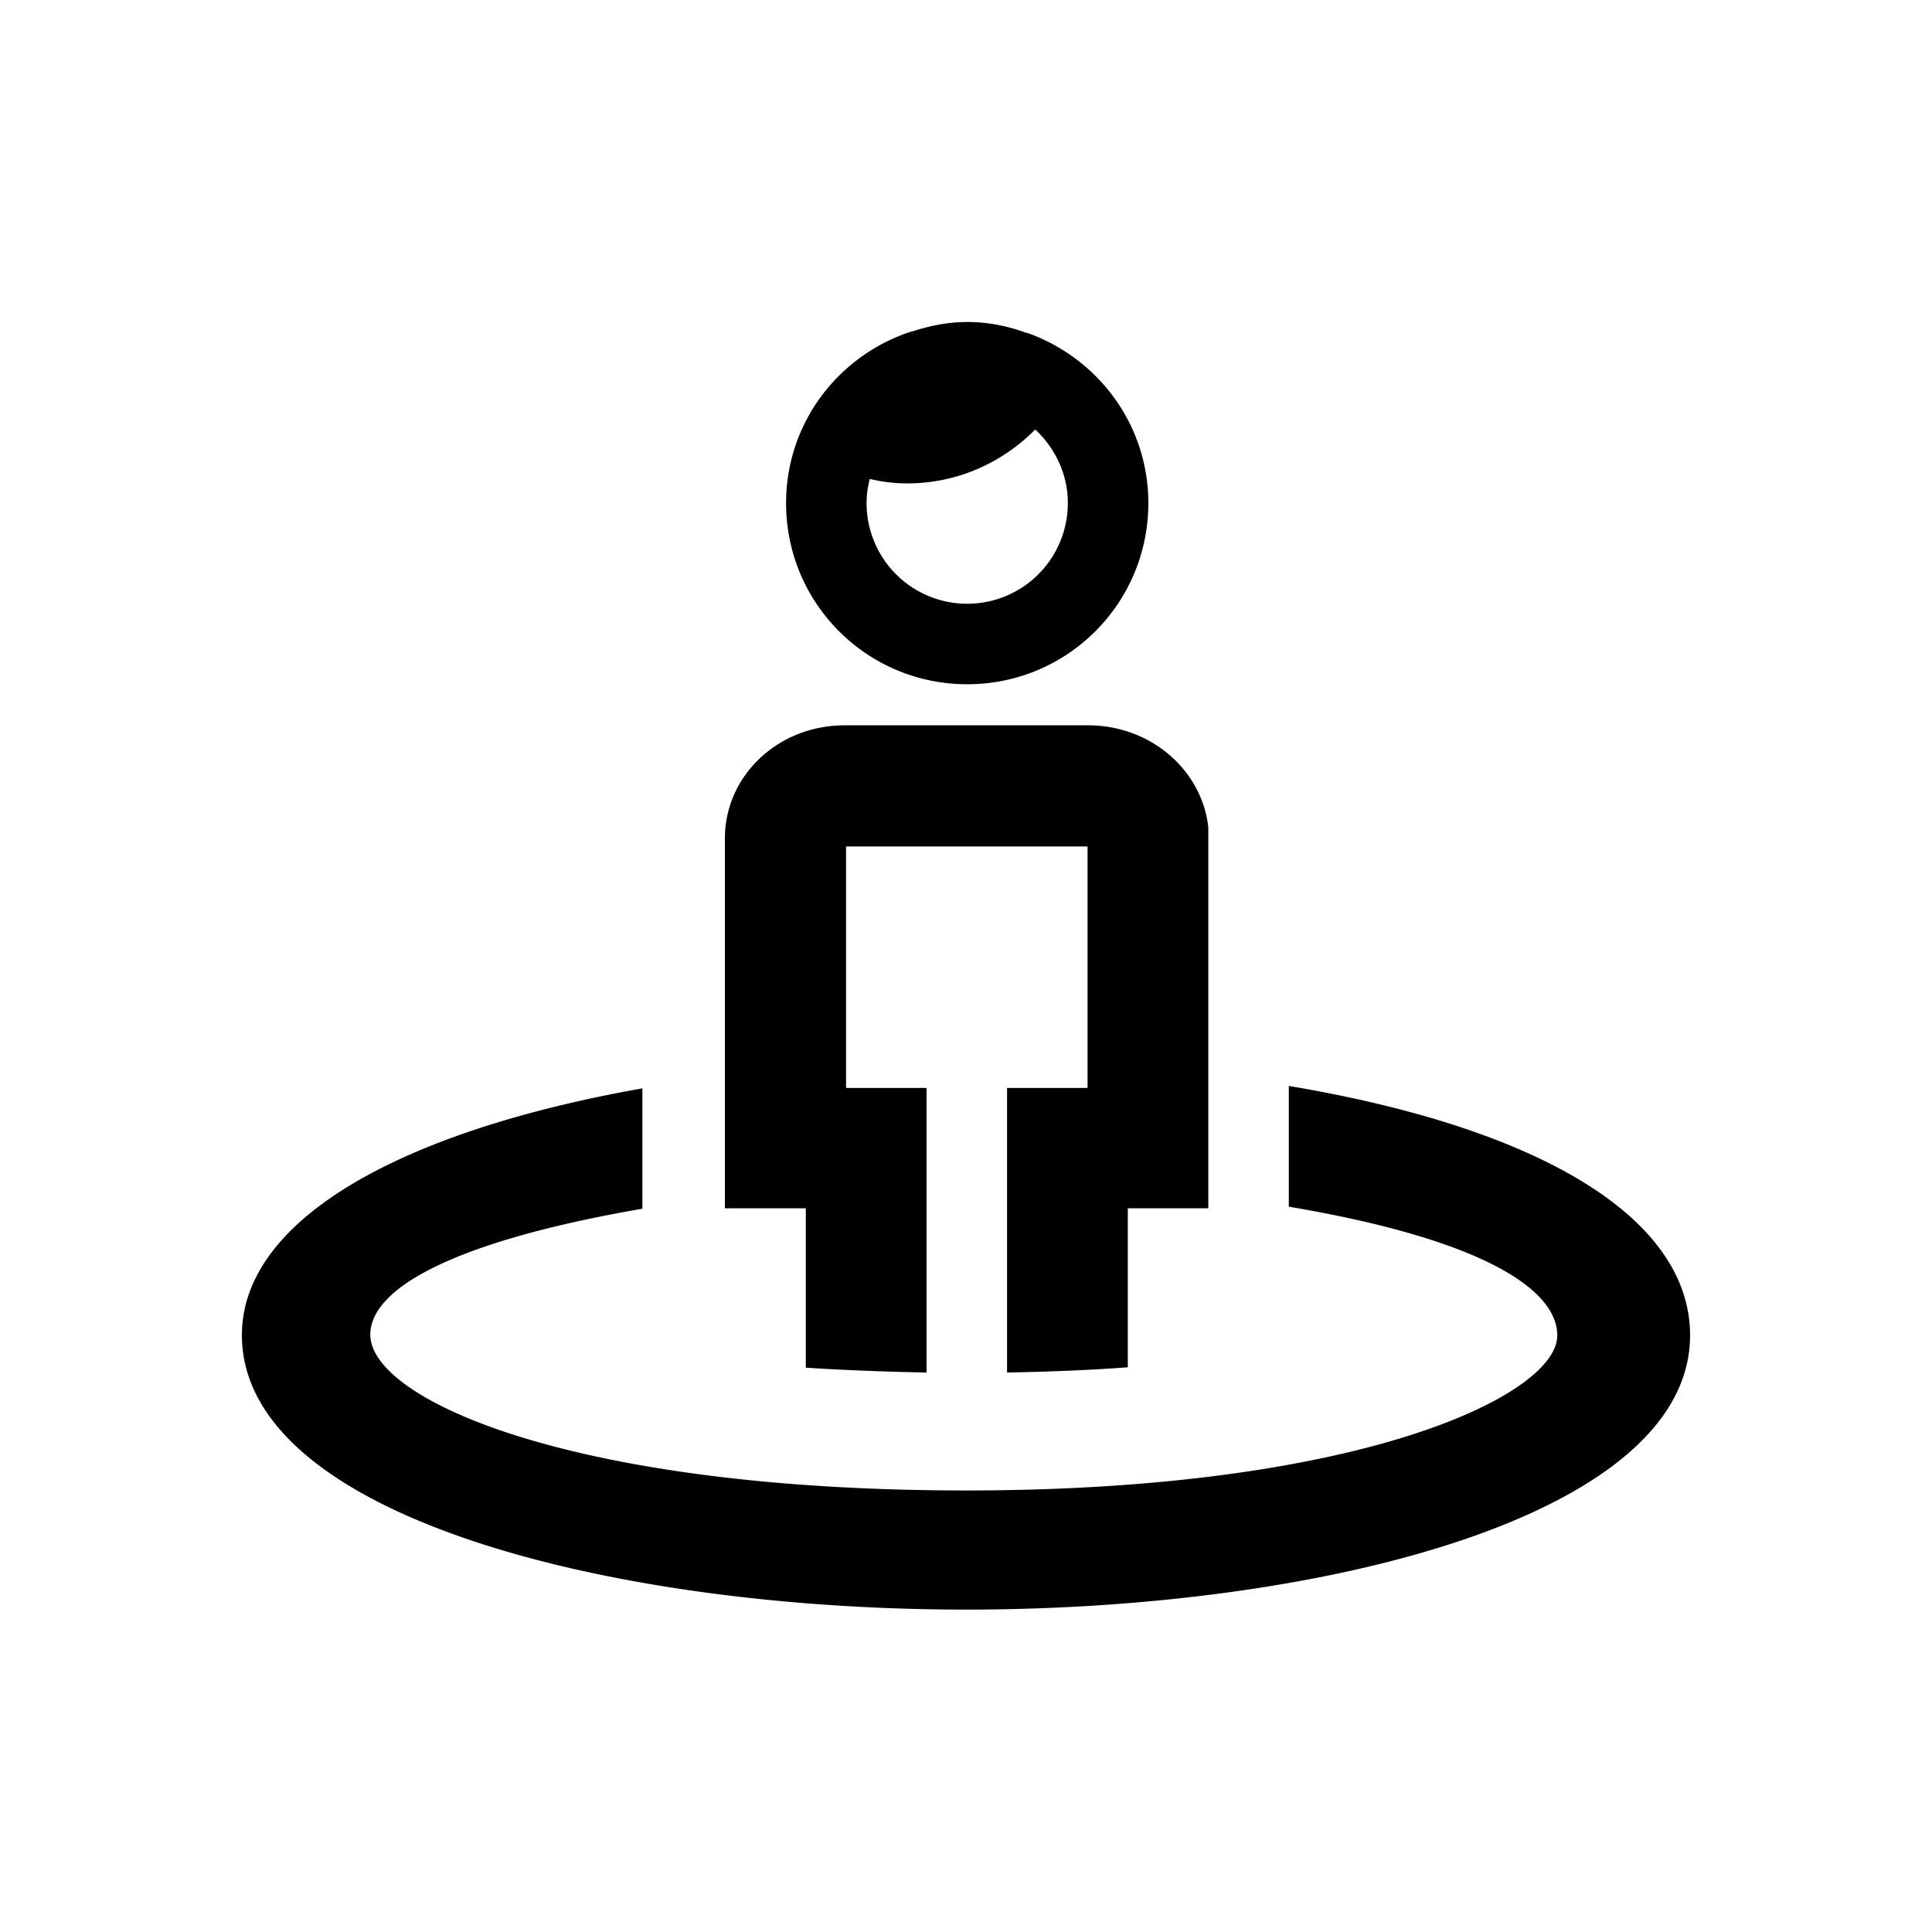 <svg xmlns="http://www.w3.org/2000/svg" viewBox="0 0 48 48"><title>Omgeving</title><path d="M20.01 30.02h-2v-9.19c0-1.55 1.31-2.81 2.98-2.81h6.04c1.56 0 2.83 1.11 2.99 2.53v9.47h-2v3.95c-.93.07-1.94.11-3 .13v-7.07h2v-6h-6v6h2v7.07c-1.05-.02-2.06-.06-3-.12v-3.95Zm21.98 3.15c0 4.48-9.08 6.82-17.98 6.82s-18-2.34-18-6.82c0-2.81 3.8-5.04 9.95-6.13v2.99c-4.63.8-6.76 1.96-6.76 3.13 0 1.6 4.97 3.87 14.81 3.87s14.68-2.38 14.68-3.85c0-1.13-1.81-2.38-6.67-3.2v-3c6.37 1.07 9.97 3.33 9.97 6.2ZM25.52 8.27h-.02c-.46-.17-.95-.27-1.47-.27-.47 0-.92.09-1.35.23-.03 0-.05.02-.08.02-1.78.6-3.07 2.26-3.07 4.25 0 2.49 2.01 4.5 4.5 4.5s4.5-2.01 4.5-4.5c0-1.96-1.26-3.61-3.01-4.23ZM24.03 15a2.5 2.5 0 0 1-2.5-2.5c0-.21.03-.41.08-.6.3.07.61.11.93.11 1.25 0 2.37-.52 3.18-1.34.49.46.81 1.1.81 1.83a2.5 2.5 0 0 1-2.5 2.5Z"/></svg>
